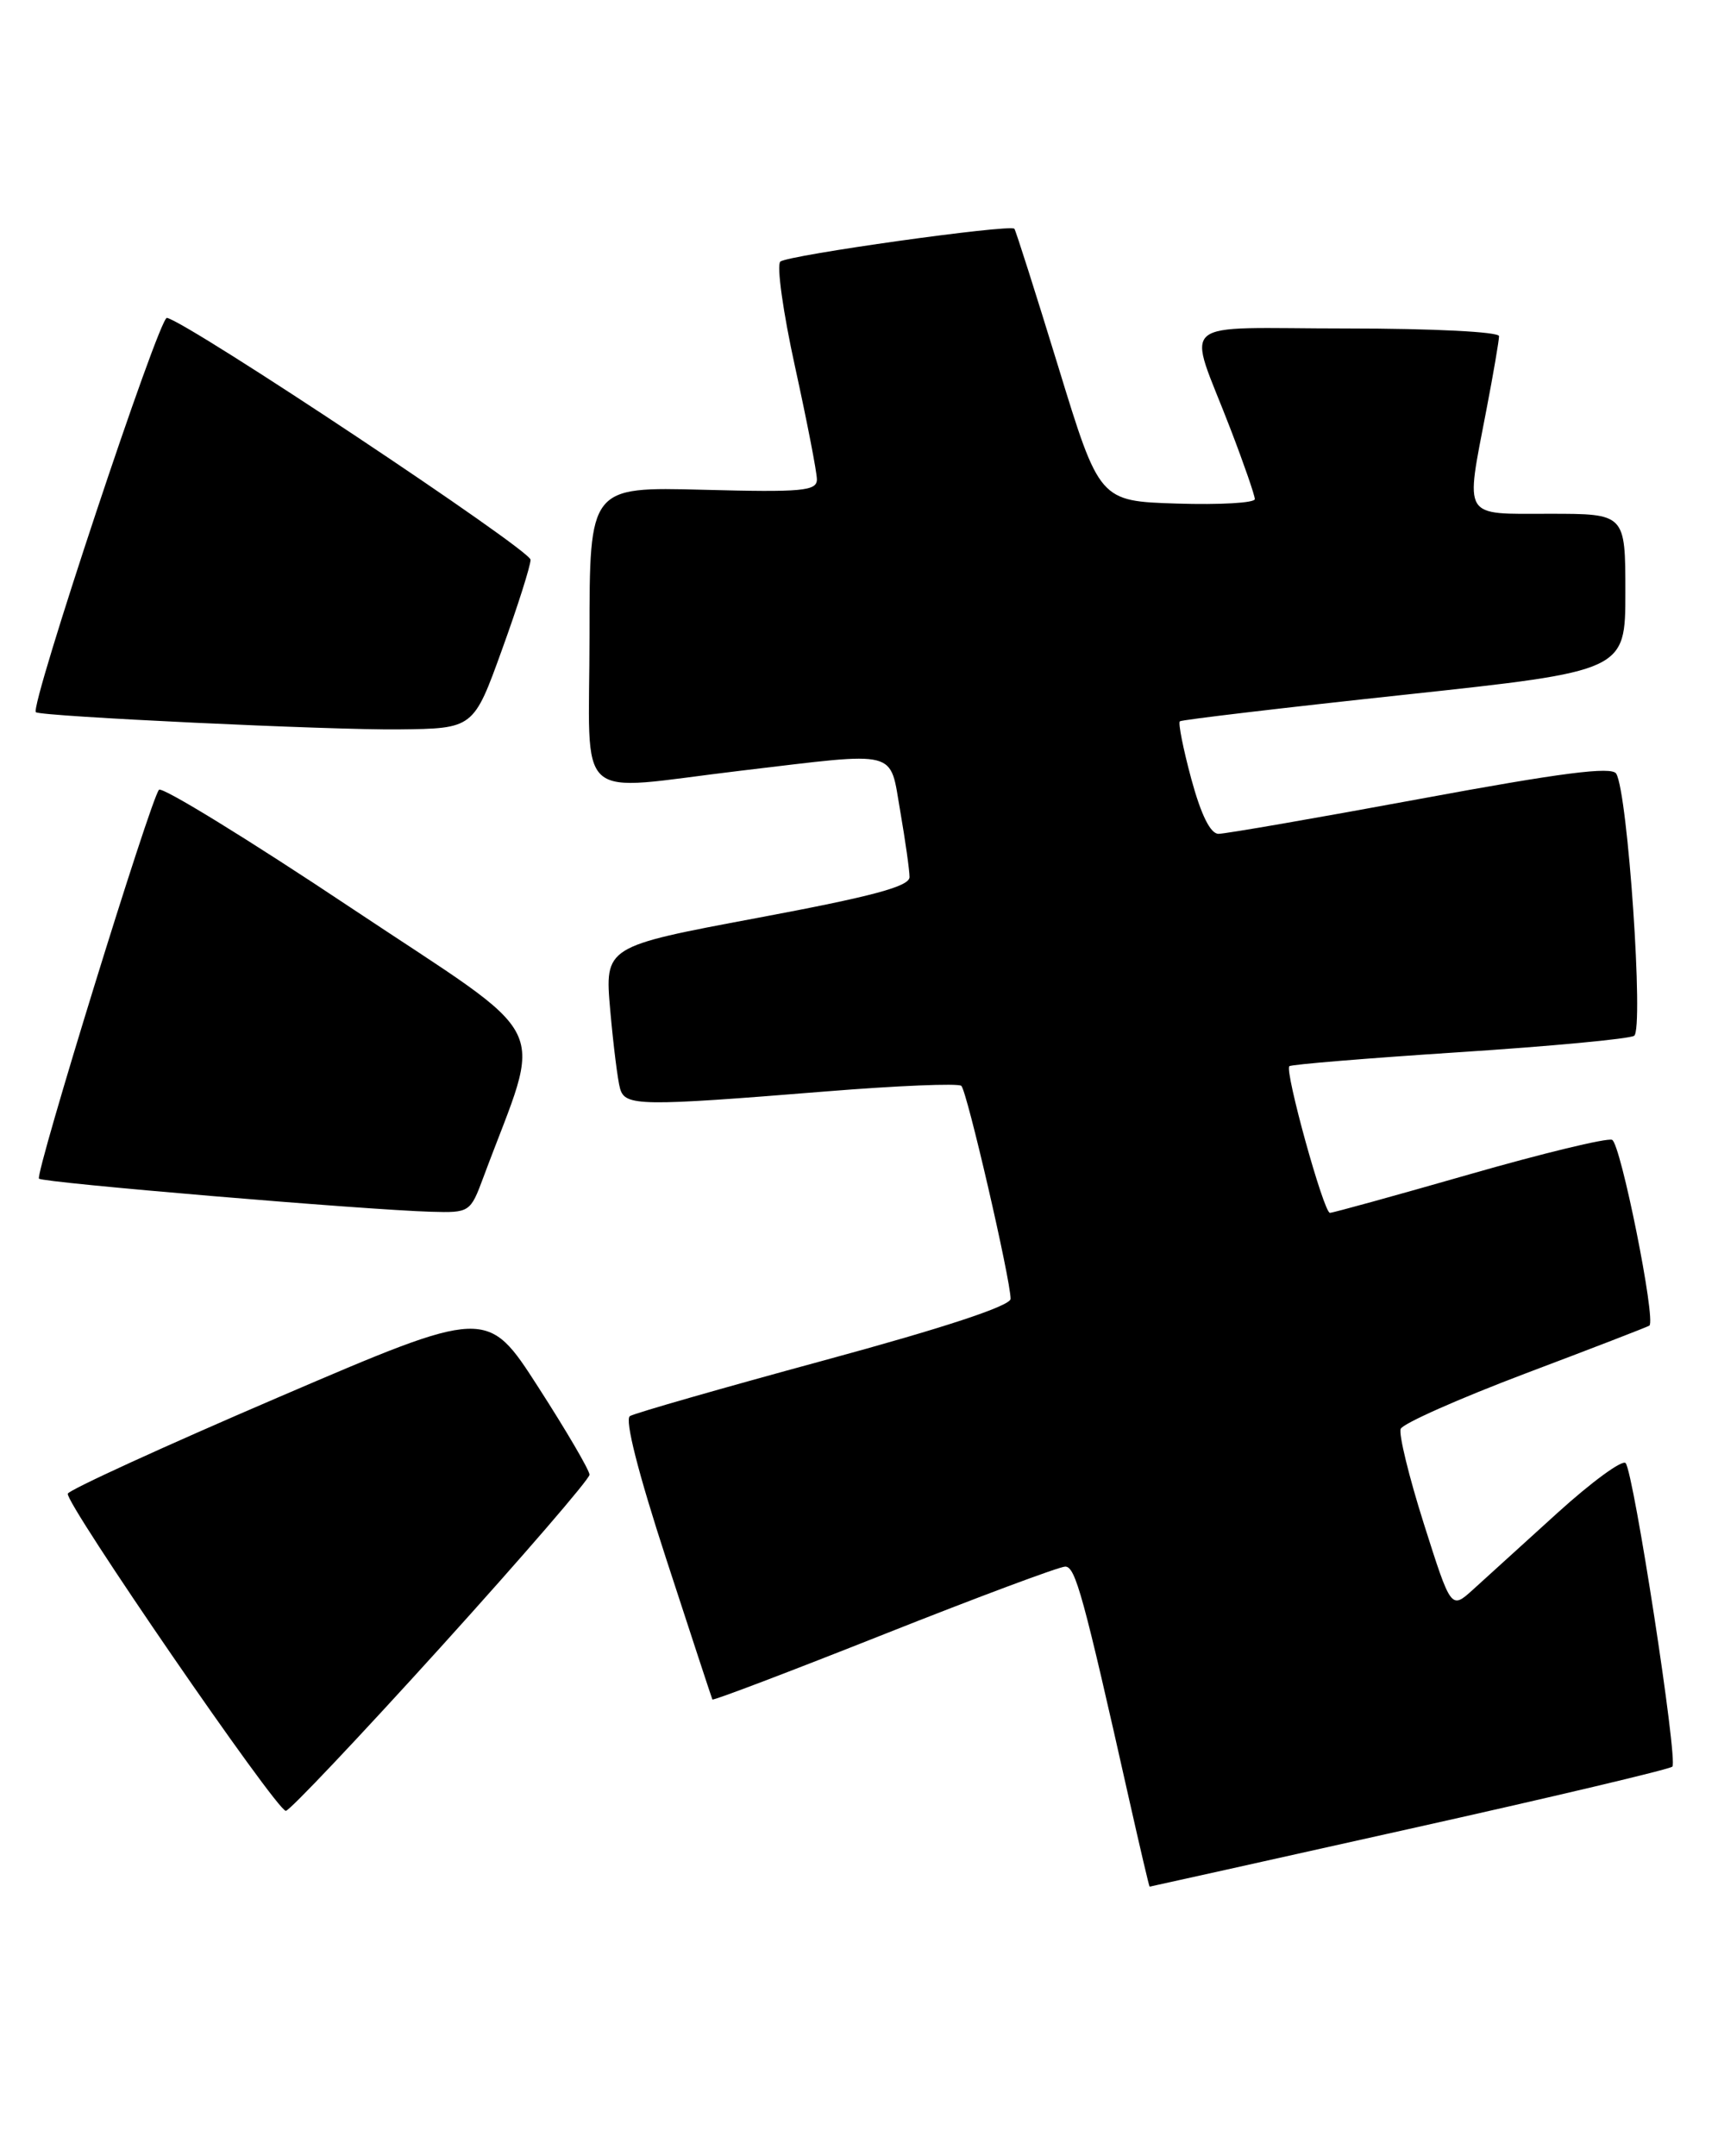 <?xml version="1.0" encoding="UTF-8" standalone="no"?>
<!DOCTYPE svg PUBLIC "-//W3C//DTD SVG 1.1//EN" "http://www.w3.org/Graphics/SVG/1.1/DTD/svg11.dtd" >
<svg xmlns="http://www.w3.org/2000/svg" xmlns:xlink="http://www.w3.org/1999/xlink" version="1.1" viewBox="0 0 204 256">
 <g >
 <path fill="currentColor"
d=" M 167.32 217.15 C 184.21 213.39 198.28 210.06 198.58 209.75 C 199.27 209.06 193.99 174.80 193.03 173.71 C 192.64 173.28 188.99 175.95 184.91 179.65 C 180.84 183.35 176.33 187.44 174.90 188.74 C 172.30 191.09 172.30 191.09 169.08 180.94 C 167.31 175.36 166.07 170.28 166.32 169.65 C 166.57 169.02 173.24 166.06 181.14 163.07 C 189.04 160.09 195.66 157.53 195.85 157.39 C 196.67 156.79 192.44 135.72 191.42 135.33 C 190.79 135.09 183.14 136.94 174.41 139.45 C 165.69 141.95 158.27 144.00 157.92 144.00 C 157.18 144.00 152.52 127.14 153.10 126.59 C 153.32 126.38 162.38 125.64 173.22 124.93 C 184.07 124.23 193.44 123.35 194.04 122.98 C 195.21 122.25 193.29 94.08 191.91 91.85 C 191.37 90.98 185.36 91.75 168.67 94.84 C 156.30 97.13 145.50 99.00 144.69 99.00 C 143.73 99.00 142.62 96.76 141.46 92.49 C 140.49 88.90 139.88 85.82 140.10 85.64 C 140.32 85.46 152.31 84.04 166.75 82.49 C 193.00 79.67 193.00 79.67 193.00 70.33 C 193.00 61.00 193.00 61.00 184.00 61.00 C 173.53 61.00 173.99 61.76 176.50 48.66 C 177.33 44.35 178.00 40.41 178.00 39.91 C 178.00 39.40 170.15 39.00 159.93 39.00 C 139.16 39.00 140.95 37.45 146.13 50.98 C 147.71 55.09 149.00 58.82 149.00 59.26 C 149.00 59.71 144.85 59.95 139.77 59.79 C 130.55 59.50 130.55 59.50 125.65 43.50 C 122.95 34.70 120.61 27.35 120.45 27.16 C 119.95 26.59 93.56 30.29 92.66 31.06 C 92.20 31.46 92.98 37.08 94.41 43.57 C 95.83 50.05 97.00 56.06 97.00 56.92 C 97.00 58.30 95.27 58.46 83.50 58.15 C 70.00 57.80 70.00 57.80 70.00 75.40 C 70.00 95.88 67.78 93.90 88.00 91.50 C 106.99 89.25 105.60 88.89 106.90 96.33 C 107.50 99.81 108.00 103.33 108.00 104.13 C 108.00 105.25 103.62 106.42 89.90 108.99 C 71.80 112.38 71.80 112.38 72.46 119.94 C 72.83 124.10 73.35 128.29 73.63 129.25 C 74.23 131.34 75.97 131.37 98.00 129.59 C 106.53 128.90 113.79 128.60 114.15 128.92 C 114.82 129.52 120.00 151.93 120.00 154.21 C 120.00 155.04 112.13 157.64 97.91 161.50 C 85.77 164.80 75.37 167.78 74.80 168.13 C 74.16 168.52 75.76 174.83 79.12 185.13 C 82.05 194.13 84.52 201.63 84.59 201.78 C 84.67 201.94 93.84 198.45 104.98 194.03 C 116.12 189.61 125.80 186.00 126.49 186.00 C 127.70 186.00 128.63 189.38 134.10 213.75 C 135.37 219.39 136.45 224.00 136.51 224.00 C 136.57 224.00 150.43 220.92 167.32 217.15 Z  M 52.37 195.52 C 62.07 184.80 70.00 175.61 70.00 175.09 C 70.00 174.57 67.27 169.90 63.92 164.70 C 57.85 155.26 57.85 155.26 33.10 165.88 C 19.49 171.72 8.22 176.88 8.05 177.34 C 7.67 178.38 32.84 215.00 33.94 215.00 C 34.38 215.00 42.67 206.23 52.37 195.52 Z  M 57.41 139.75 C 64.50 120.67 66.21 124.13 41.67 107.78 C 29.51 99.67 19.25 93.37 18.88 93.77 C 17.89 94.84 4.13 139.42 4.63 139.94 C 5.08 140.42 43.40 143.65 51.17 143.87 C 55.78 144.00 55.85 143.95 57.41 139.75 Z  M 59.61 77.13 C 61.48 71.97 63.00 67.17 63.00 66.46 C 63.00 65.29 22.43 38.30 19.82 37.74 C 18.91 37.54 3.50 83.91 4.26 84.56 C 4.85 85.06 39.42 86.70 47.36 86.60 C 56.23 86.50 56.23 86.50 59.61 77.13 Z "/>
</g>
</svg>